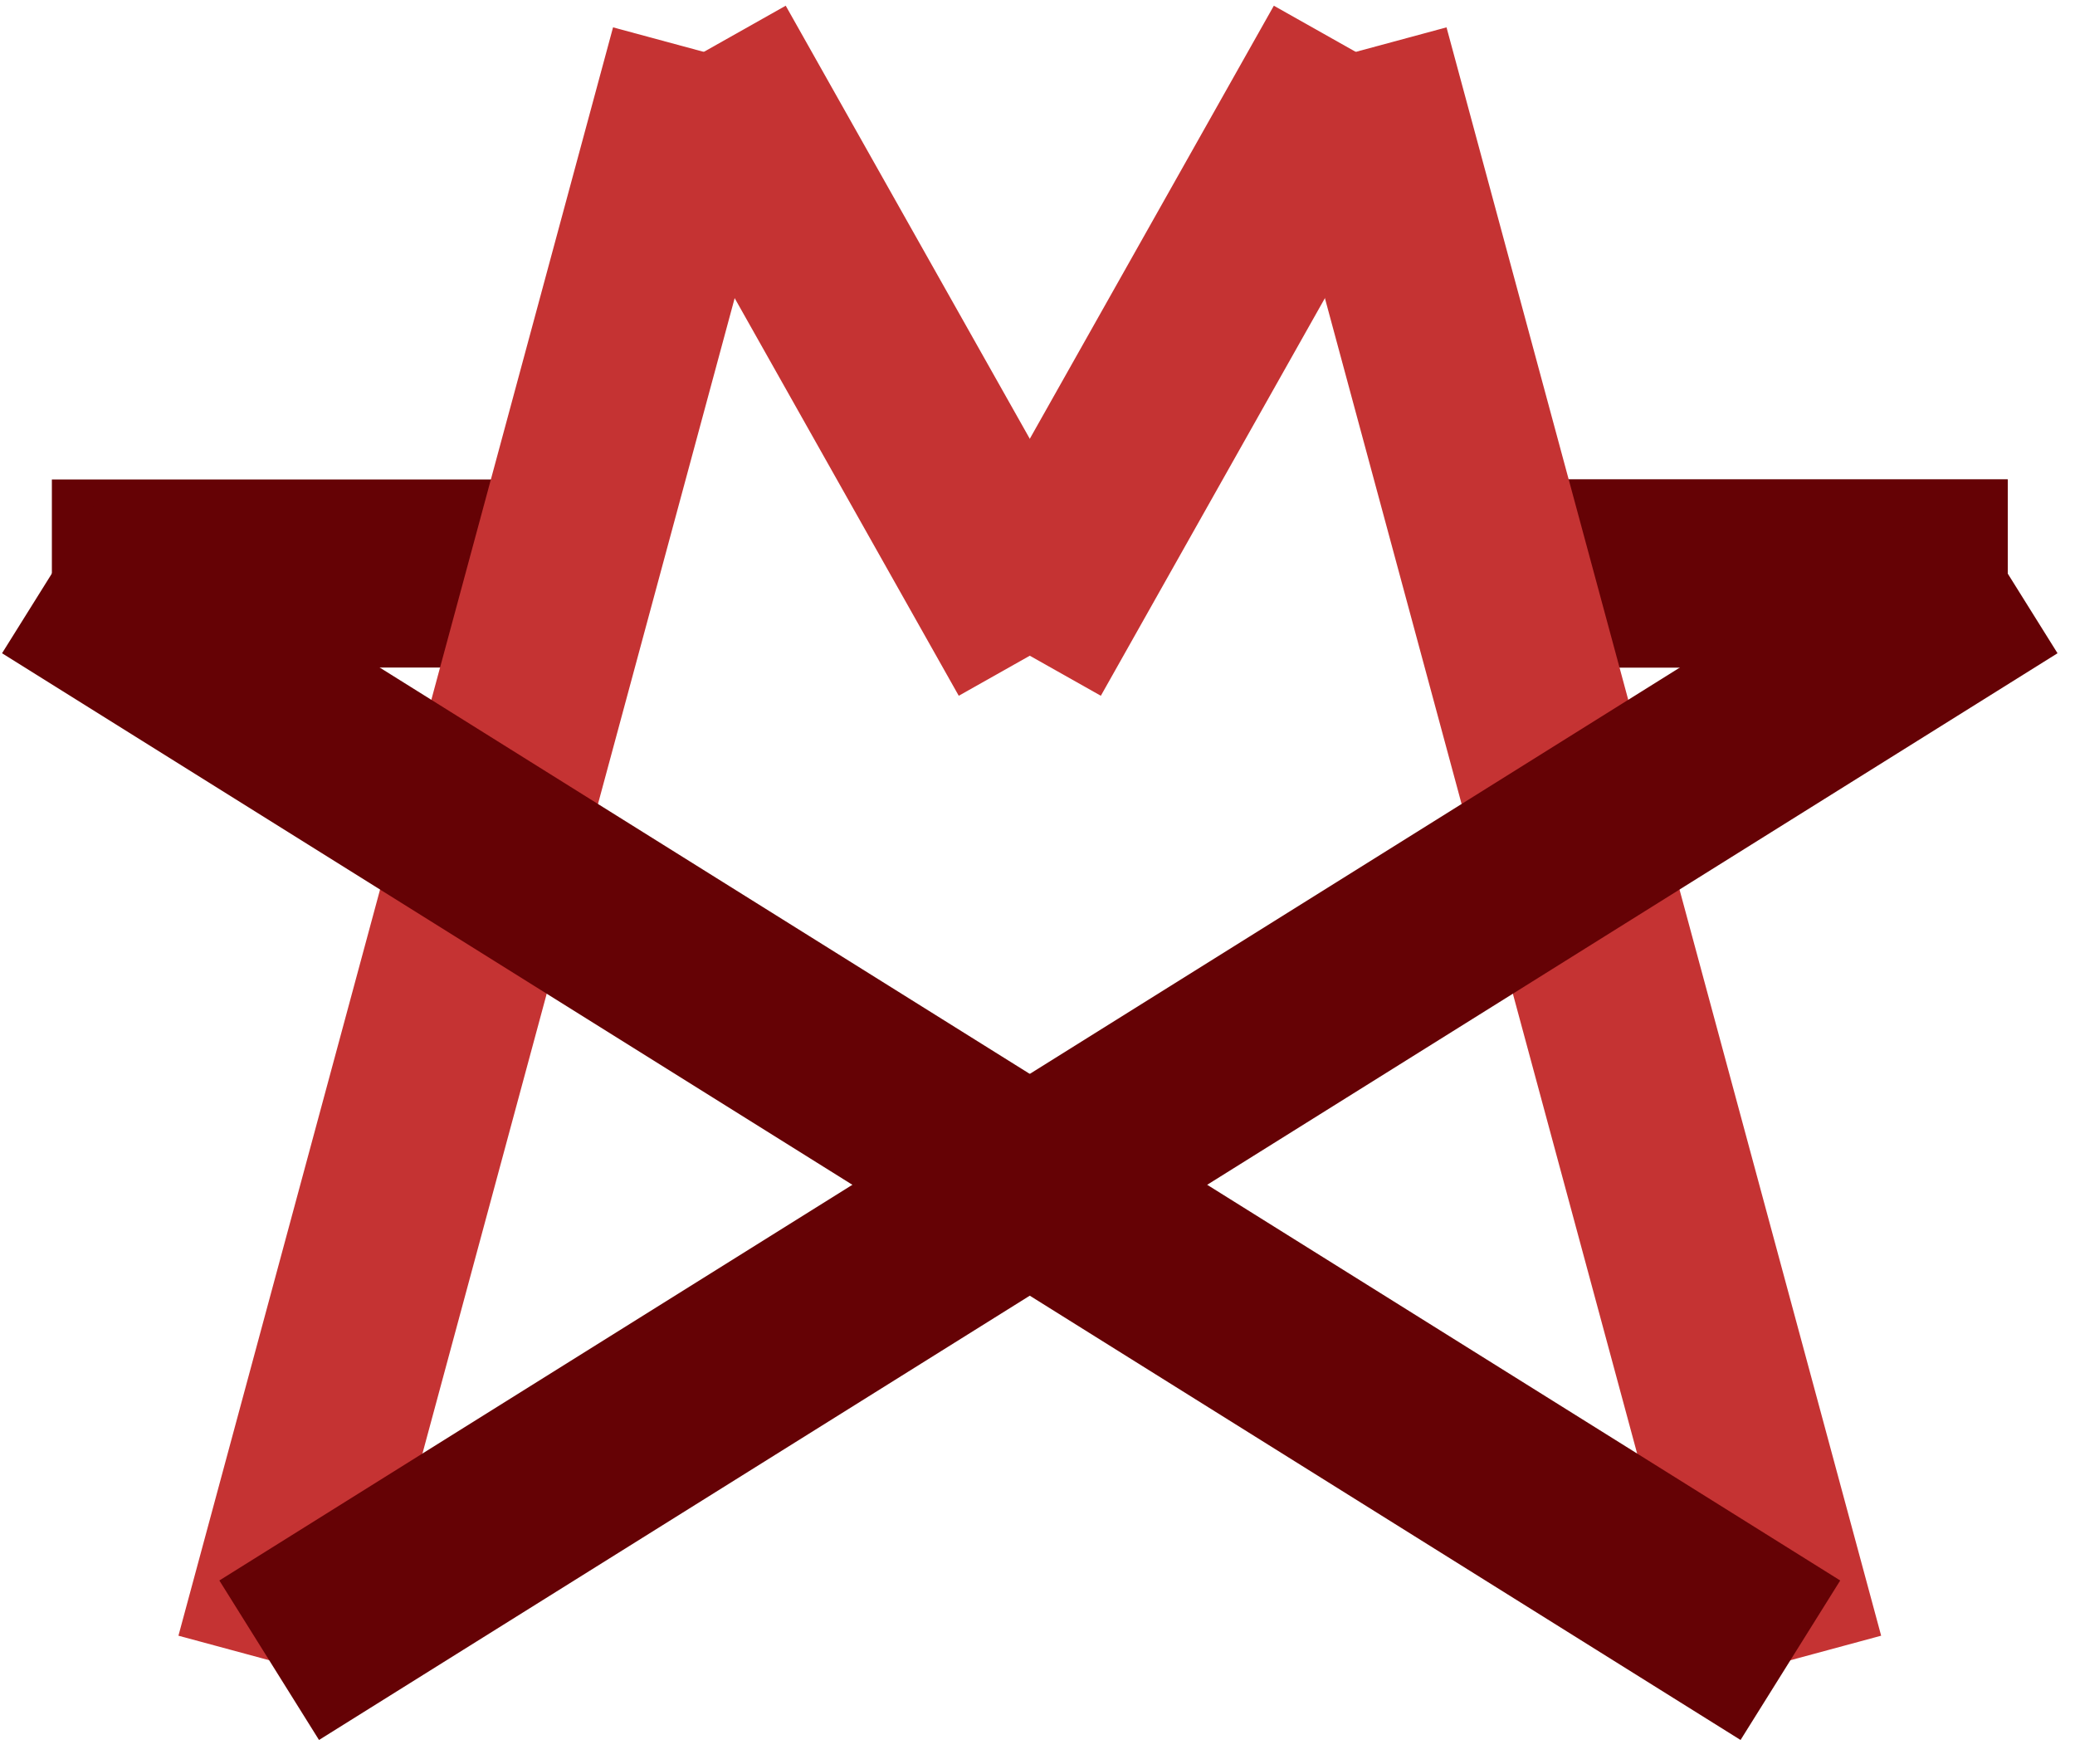 <svg width="80" height="68" viewBox="0 0 80 68" fill="none" xmlns="http://www.w3.org/2000/svg">
<path d="M77.406 22.108H57.297" stroke="#650205" stroke-width="7.25"/>
<path d="M77.406 22.108H57.297" stroke="#650205" stroke-width="7.25"/>
<path d="M22.108 22.108H2" stroke="#650205" stroke-width="7.25"/>
<path d="M69.027 64L52.27 2" stroke="#C53333" stroke-width="7.25"/>
<path d="M40.122 25.041L27.135 2" stroke="#C53333" stroke-width="7.25"/>
<path d="M39.284 25.041L52.27 2" stroke="#C53333" stroke-width="7.25"/>
<path d="M27.135 2L10.379 64" stroke="#C53333" stroke-width="7.25"/>
<path d="M69.027 64L2 22.108" stroke="#650205" stroke-width="7.25"/>
<path d="M10.378 64L77.405 22.108" stroke="#650205" stroke-width="7.25"/>
</svg>
